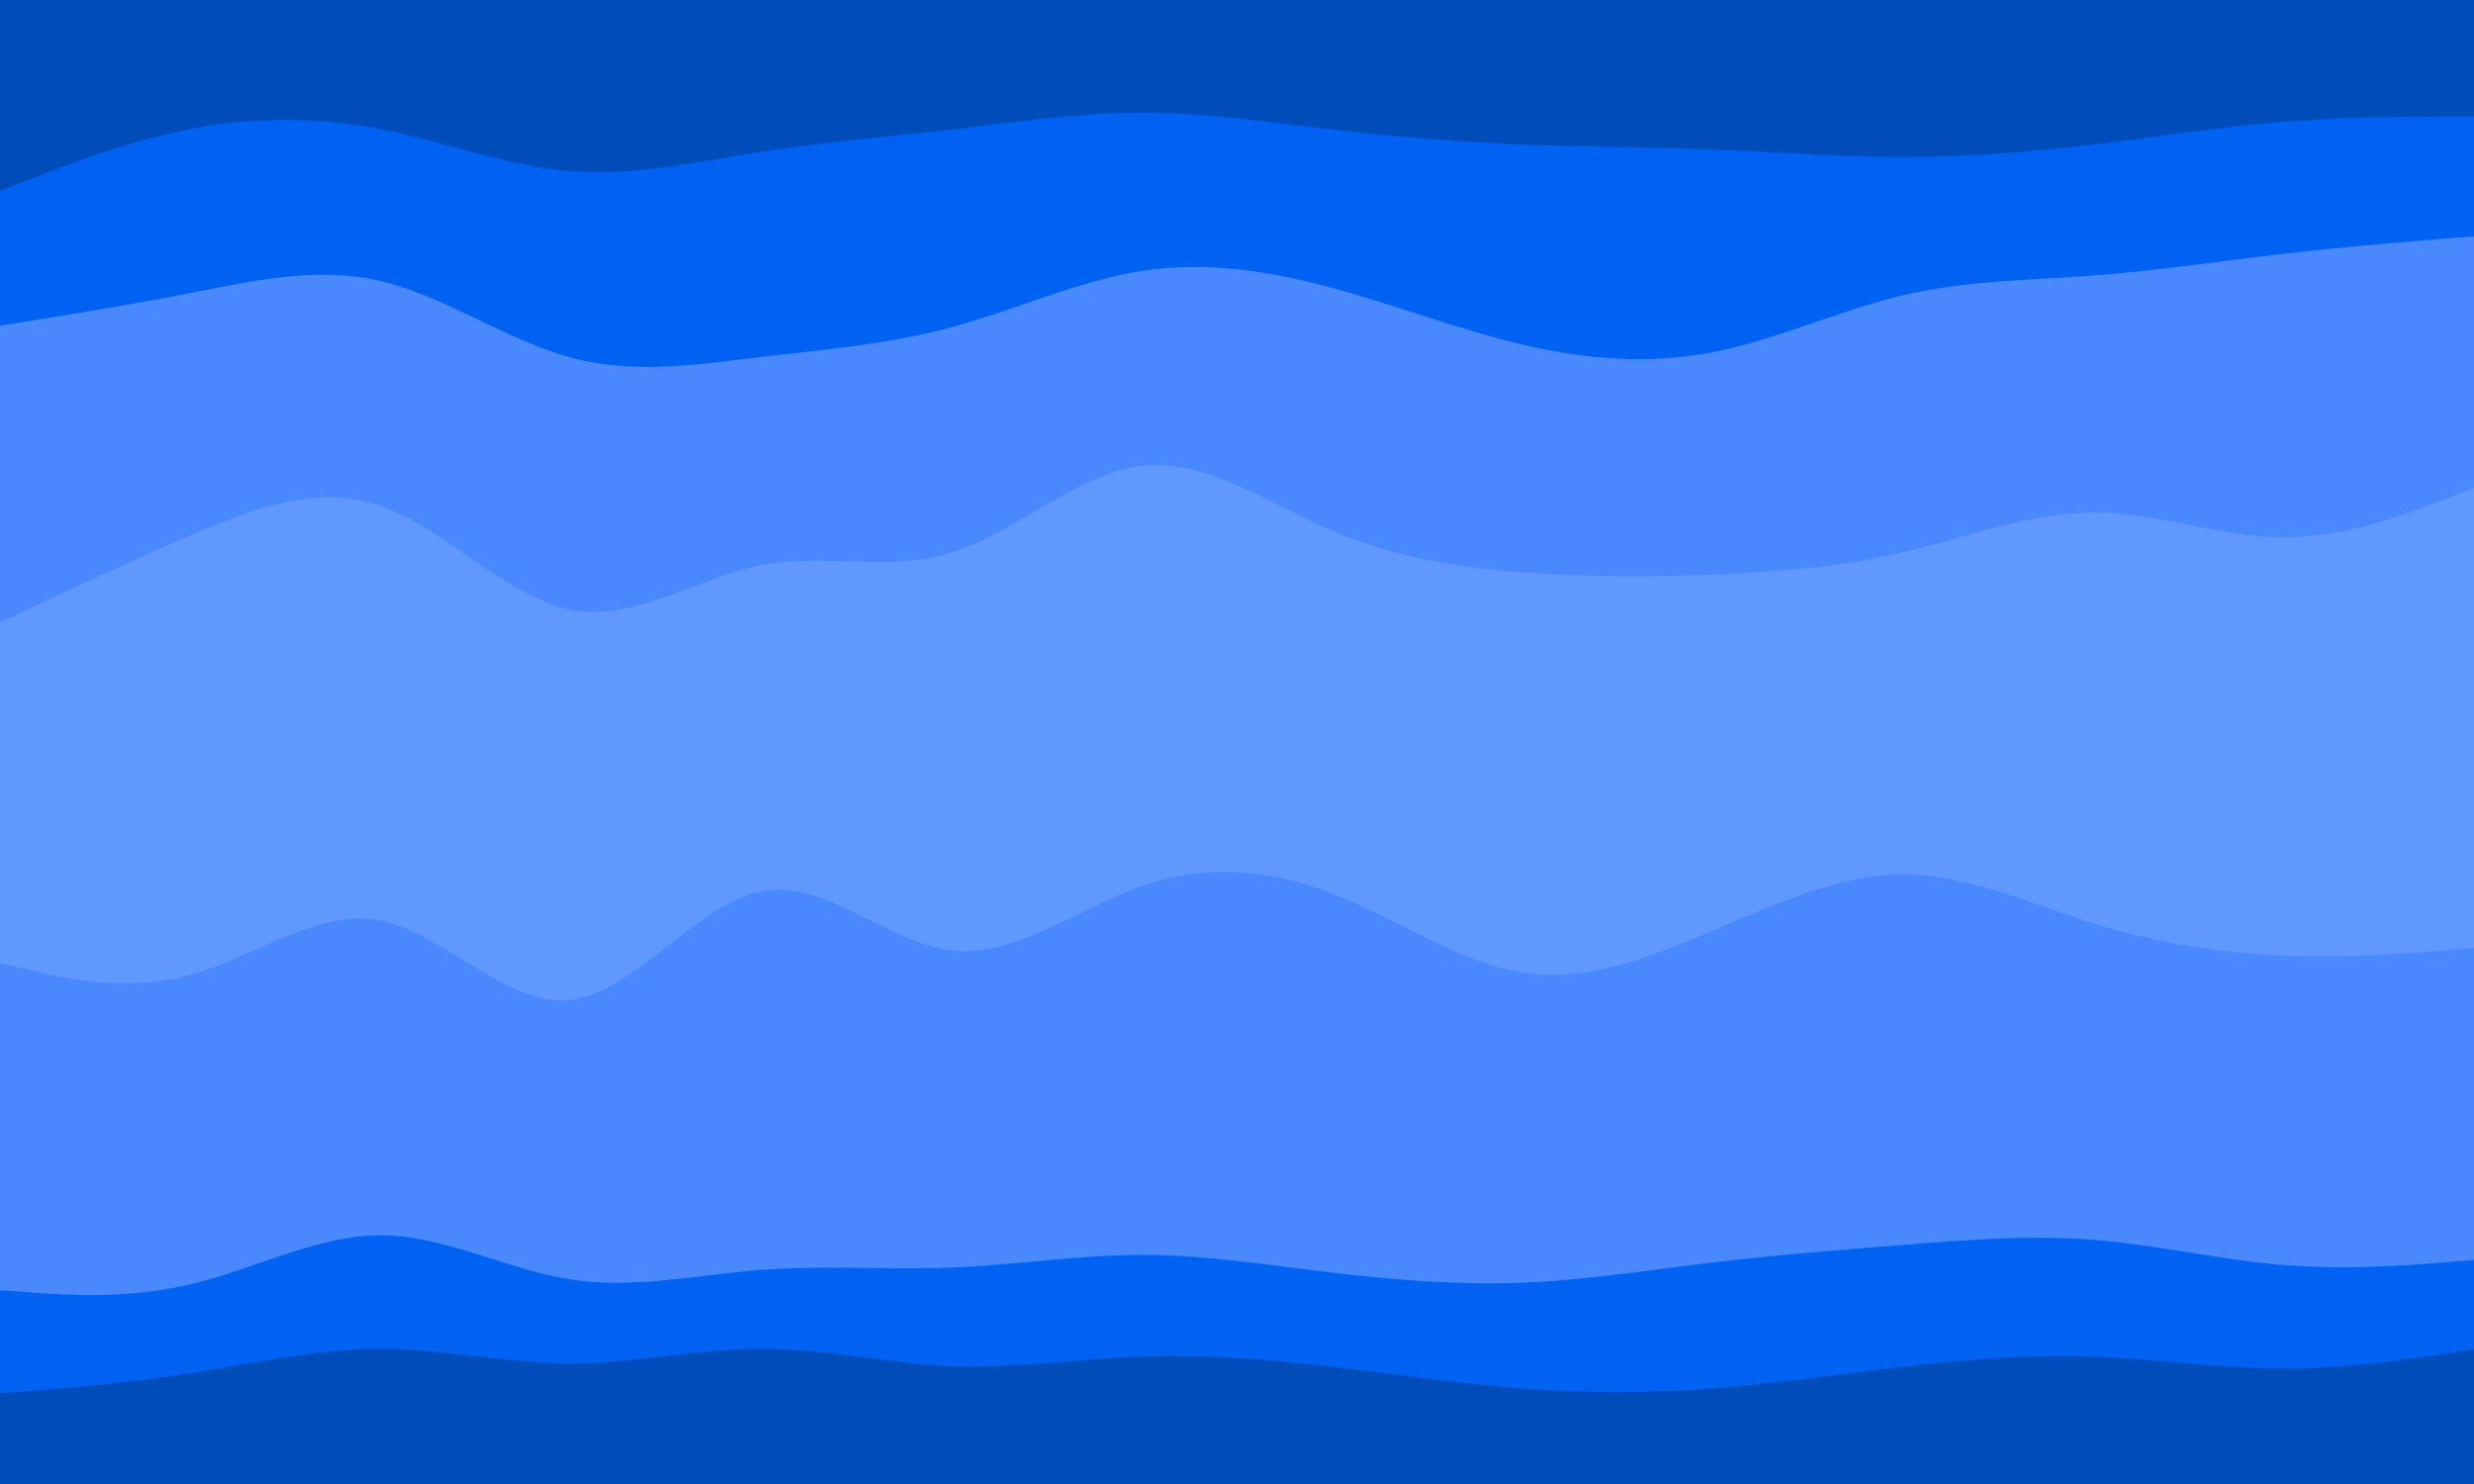 <svg id="visual" viewBox="0 0 1800 1080" width="1800" height="1080" xmlns="http://www.w3.org/2000/svg" xmlns:xlink="http://www.w3.org/1999/xlink" version="1.1"><path d="M0 141L23 132C46 123 92 105 138.2 96C184.3 87 230.7 87 276.8 96C323 105 369 123 415.2 126.7C461.3 130.3 507.7 119.7 553.8 112.5C600 105.3 646 101.7 692.2 96.3C738.3 91 784.7 84 830.8 84C877 84 923 91 969.2 96.3C1015.3 101.7 1061.7 105.3 1107.8 107.2C1154 109 1200 109 1246.2 110.8C1292.3 112.7 1338.7 116.3 1384.8 116.3C1431 116.3 1477 112.7 1523.2 107.2C1569.3 101.7 1615.7 94.3 1661.8 90.7C1708 87 1754 87 1777 87L1800 87L1800 0L1777 0C1754 0 1708 0 1661.8 0C1615.7 0 1569.3 0 1523.2 0C1477 0 1431 0 1384.8 0C1338.7 0 1292.3 0 1246.2 0C1200 0 1154 0 1107.8 0C1061.7 0 1015.3 0 969.2 0C923 0 877 0 830.8 0C784.7 0 738.3 0 692.2 0C646 0 600 0 553.8 0C507.7 0 461.3 0 415.2 0C369 0 323 0 276.8 0C230.7 0 184.3 0 138.2 0C92 0 46 0 23 0L0 0Z" fill="#004cbb"></path><path d="M0 239L23 235.3C46 231.7 92 224.3 138.2 215.3C184.3 206.3 230.7 195.7 276.8 206.5C323 217.3 369 249.7 415.2 262.2C461.3 274.7 507.7 267.3 553.8 261.8C600 256.3 646 252.7 692.2 240.2C738.3 227.7 784.7 206.3 830.8 199.2C877 192 923 199 969.2 211.5C1015.3 224 1061.7 242 1107.8 252.8C1154 263.7 1200 267.3 1246.2 258.3C1292.3 249.3 1338.7 227.7 1384.8 216.8C1431 206 1477 206 1523.2 202.5C1569.3 199 1615.7 192 1661.8 186.7C1708 181.3 1754 177.7 1777 175.8L1800 174L1800 85L1777 85C1754 85 1708 85 1661.8 88.7C1615.7 92.3 1569.3 99.7 1523.2 105.2C1477 110.7 1431 114.3 1384.8 114.3C1338.7 114.3 1292.3 110.7 1246.2 108.8C1200 107 1154 107 1107.8 105.2C1061.7 103.3 1015.3 99.7 969.2 94.3C923 89 877 82 830.8 82C784.7 82 738.3 89 692.2 94.3C646 99.7 600 103.3 553.8 110.5C507.7 117.7 461.3 128.3 415.2 124.7C369 121 323 103 276.8 94C230.7 85 184.3 85 138.2 94C92 103 46 121 23 130L0 139Z" fill="#0062f3"></path><path d="M0 455L23 444.2C46 433.3 92 411.7 138.2 391.8C184.3 372 230.7 354 276.8 370.2C323 386.3 369 436.7 415.2 445.7C461.3 454.7 507.7 422.3 553.8 413.3C600 404.3 646 418.7 692.2 404.2C738.3 389.7 784.7 346.3 830.8 341C877 335.7 923 368.3 969.2 388.2C1015.3 408 1061.7 415 1107.8 418.5C1154 422 1200 422 1246.2 420.2C1292.3 418.3 1338.7 414.7 1384.8 403.8C1431 393 1477 375 1523.2 375C1569.3 375 1615.7 393 1661.8 393C1708 393 1754 375 1777 366L1800 357L1800 172L1777 173.8C1754 175.7 1708 179.3 1661.8 184.7C1615.7 190 1569.3 197 1523.2 200.5C1477 204 1431 204 1384.8 214.8C1338.7 225.7 1292.3 247.3 1246.2 256.3C1200 265.3 1154 261.7 1107.8 250.8C1061.7 240 1015.3 222 969.2 209.5C923 197 877 190 830.8 197.2C784.7 204.3 738.3 225.7 692.2 238.2C646 250.7 600 254.3 553.8 259.8C507.7 265.3 461.3 272.7 415.2 260.2C369 247.7 323 215.3 276.8 204.5C230.7 193.7 184.3 204.3 138.2 213.3C92 222.3 46 229.7 23 233.3L0 237Z" fill="#4988ff"></path><path d="M0 703L23 708.3C46 713.7 92 724.3 138.2 711.7C184.3 699 230.7 663 276.8 672C323 681 369 735 415.2 729.7C461.3 724.3 507.7 659.7 553.8 650.7C600 641.7 646 688.3 692.2 693.7C738.3 699 784.7 663 830.8 646.8C877 630.7 923 634.3 969.2 652.3C1015.3 670.3 1061.7 702.7 1107.8 709.8C1154 717 1200 699 1246.2 679.3C1292.3 659.7 1338.7 638.3 1384.8 638.3C1431 638.3 1477 659.7 1523.2 674C1569.3 688.3 1615.7 695.7 1661.8 697.5C1708 699.3 1754 695.7 1777 693.8L1800 692L1800 355L1777 364C1754 373 1708 391 1661.8 391C1615.7 391 1569.3 373 1523.2 373C1477 373 1431 391 1384.8 401.8C1338.7 412.7 1292.3 416.3 1246.2 418.2C1200 420 1154 420 1107.8 416.5C1061.7 413 1015.3 406 969.2 386.2C923 366.3 877 333.7 830.8 339C784.7 344.3 738.3 387.7 692.2 402.2C646 416.7 600 402.3 553.8 411.3C507.7 420.3 461.3 452.7 415.2 443.7C369 434.7 323 384.3 276.8 368.2C230.7 352 184.3 370 138.2 389.8C92 409.7 46 431.3 23 442.2L0 453Z" fill="#6198ff"></path><path d="M0 941L23 942.7C46 944.3 92 947.7 138.2 936.8C184.3 926 230.7 901 276.8 901C323 901 369 926 415.2 933.2C461.3 940.3 507.7 929.7 553.8 926.2C600 922.7 646 926.3 692.2 924.5C738.3 922.7 784.7 915.3 830.8 915.3C877 915.3 923 922.7 969.2 928.2C1015.3 933.7 1061.7 937.3 1107.8 935.5C1154 933.7 1200 926.3 1246.2 920.8C1292.3 915.3 1338.7 911.7 1384.8 908C1431 904.3 1477 900.7 1523.2 904.3C1569.3 908 1615.7 919 1661.8 922.7C1708 926.3 1754 922.7 1777 920.8L1800 919L1800 690L1777 691.8C1754 693.7 1708 697.3 1661.8 695.5C1615.7 693.7 1569.3 686.3 1523.2 672C1477 657.7 1431 636.3 1384.8 636.3C1338.7 636.3 1292.3 657.7 1246.2 677.3C1200 697 1154 715 1107.8 707.8C1061.7 700.7 1015.3 668.3 969.2 650.3C923 632.3 877 628.7 830.8 644.8C784.7 661 738.3 697 692.2 691.7C646 686.3 600 639.7 553.8 648.7C507.7 657.7 461.3 722.3 415.2 727.7C369 733 323 679 276.8 670C230.7 661 184.3 697 138.2 709.7C92 722.3 46 711.7 23 706.3L0 701Z" fill="#4988ff"></path><path d="M0 1016L23 1014.2C46 1012.3 92 1008.7 138.2 1001.5C184.3 994.3 230.7 983.7 276.8 983.7C323 983.7 369 994.3 415.2 994.3C461.3 994.3 507.7 983.7 553.8 983.7C600 983.7 646 994.3 692.2 996.2C738.3 998 784.7 991 830.8 989.3C877 987.7 923 991.3 969.2 996.7C1015.3 1002 1061.7 1009 1107.8 1012.5C1154 1016 1200 1016 1246.2 1012.5C1292.3 1009 1338.7 1002 1384.8 996.7C1431 991.3 1477 987.7 1523.2 989.3C1569.3 991 1615.7 998 1661.8 998C1708 998 1754 991 1777 987.5L1800 984L1800 917L1777 918.8C1754 920.7 1708 924.3 1661.8 920.7C1615.7 917 1569.3 906 1523.2 902.3C1477 898.7 1431 902.3 1384.8 906C1338.7 909.7 1292.3 913.3 1246.2 918.8C1200 924.3 1154 931.7 1107.8 933.5C1061.7 935.3 1015.3 931.7 969.2 926.2C923 920.7 877 913.3 830.8 913.3C784.7 913.3 738.3 920.7 692.2 922.5C646 924.3 600 920.7 553.8 924.2C507.7 927.7 461.3 938.3 415.2 931.2C369 924 323 899 276.8 899C230.7 899 184.3 924 138.2 934.8C92 945.7 46 942.3 23 940.7L0 939Z" fill="#0062f3"></path><path d="M0 1081L23 1081C46 1081 92 1081 138.2 1081C184.3 1081 230.7 1081 276.8 1081C323 1081 369 1081 415.2 1081C461.3 1081 507.7 1081 553.8 1081C600 1081 646 1081 692.2 1081C738.3 1081 784.7 1081 830.8 1081C877 1081 923 1081 969.2 1081C1015.3 1081 1061.7 1081 1107.8 1081C1154 1081 1200 1081 1246.2 1081C1292.3 1081 1338.7 1081 1384.8 1081C1431 1081 1477 1081 1523.2 1081C1569.3 1081 1615.7 1081 1661.8 1081C1708 1081 1754 1081 1777 1081L1800 1081L1800 982L1777 985.5C1754 989 1708 996 1661.8 996C1615.7 996 1569.3 989 1523.2 987.3C1477 985.7 1431 989.3 1384.8 994.7C1338.7 1000 1292.3 1007 1246.2 1010.5C1200 1014 1154 1014 1107.8 1010.5C1061.7 1007 1015.3 1000 969.2 994.7C923 989.3 877 985.7 830.8 987.3C784.7 989 738.3 996 692.2 994.2C646 992.3 600 981.7 553.8 981.7C507.7 981.7 461.3 992.3 415.2 992.3C369 992.3 323 981.7 276.8 981.7C230.7 981.7 184.3 992.3 138.2 999.5C92 1006.7 46 1010.3 23 1012.2L0 1014Z" fill="#004cbb"></path></svg>